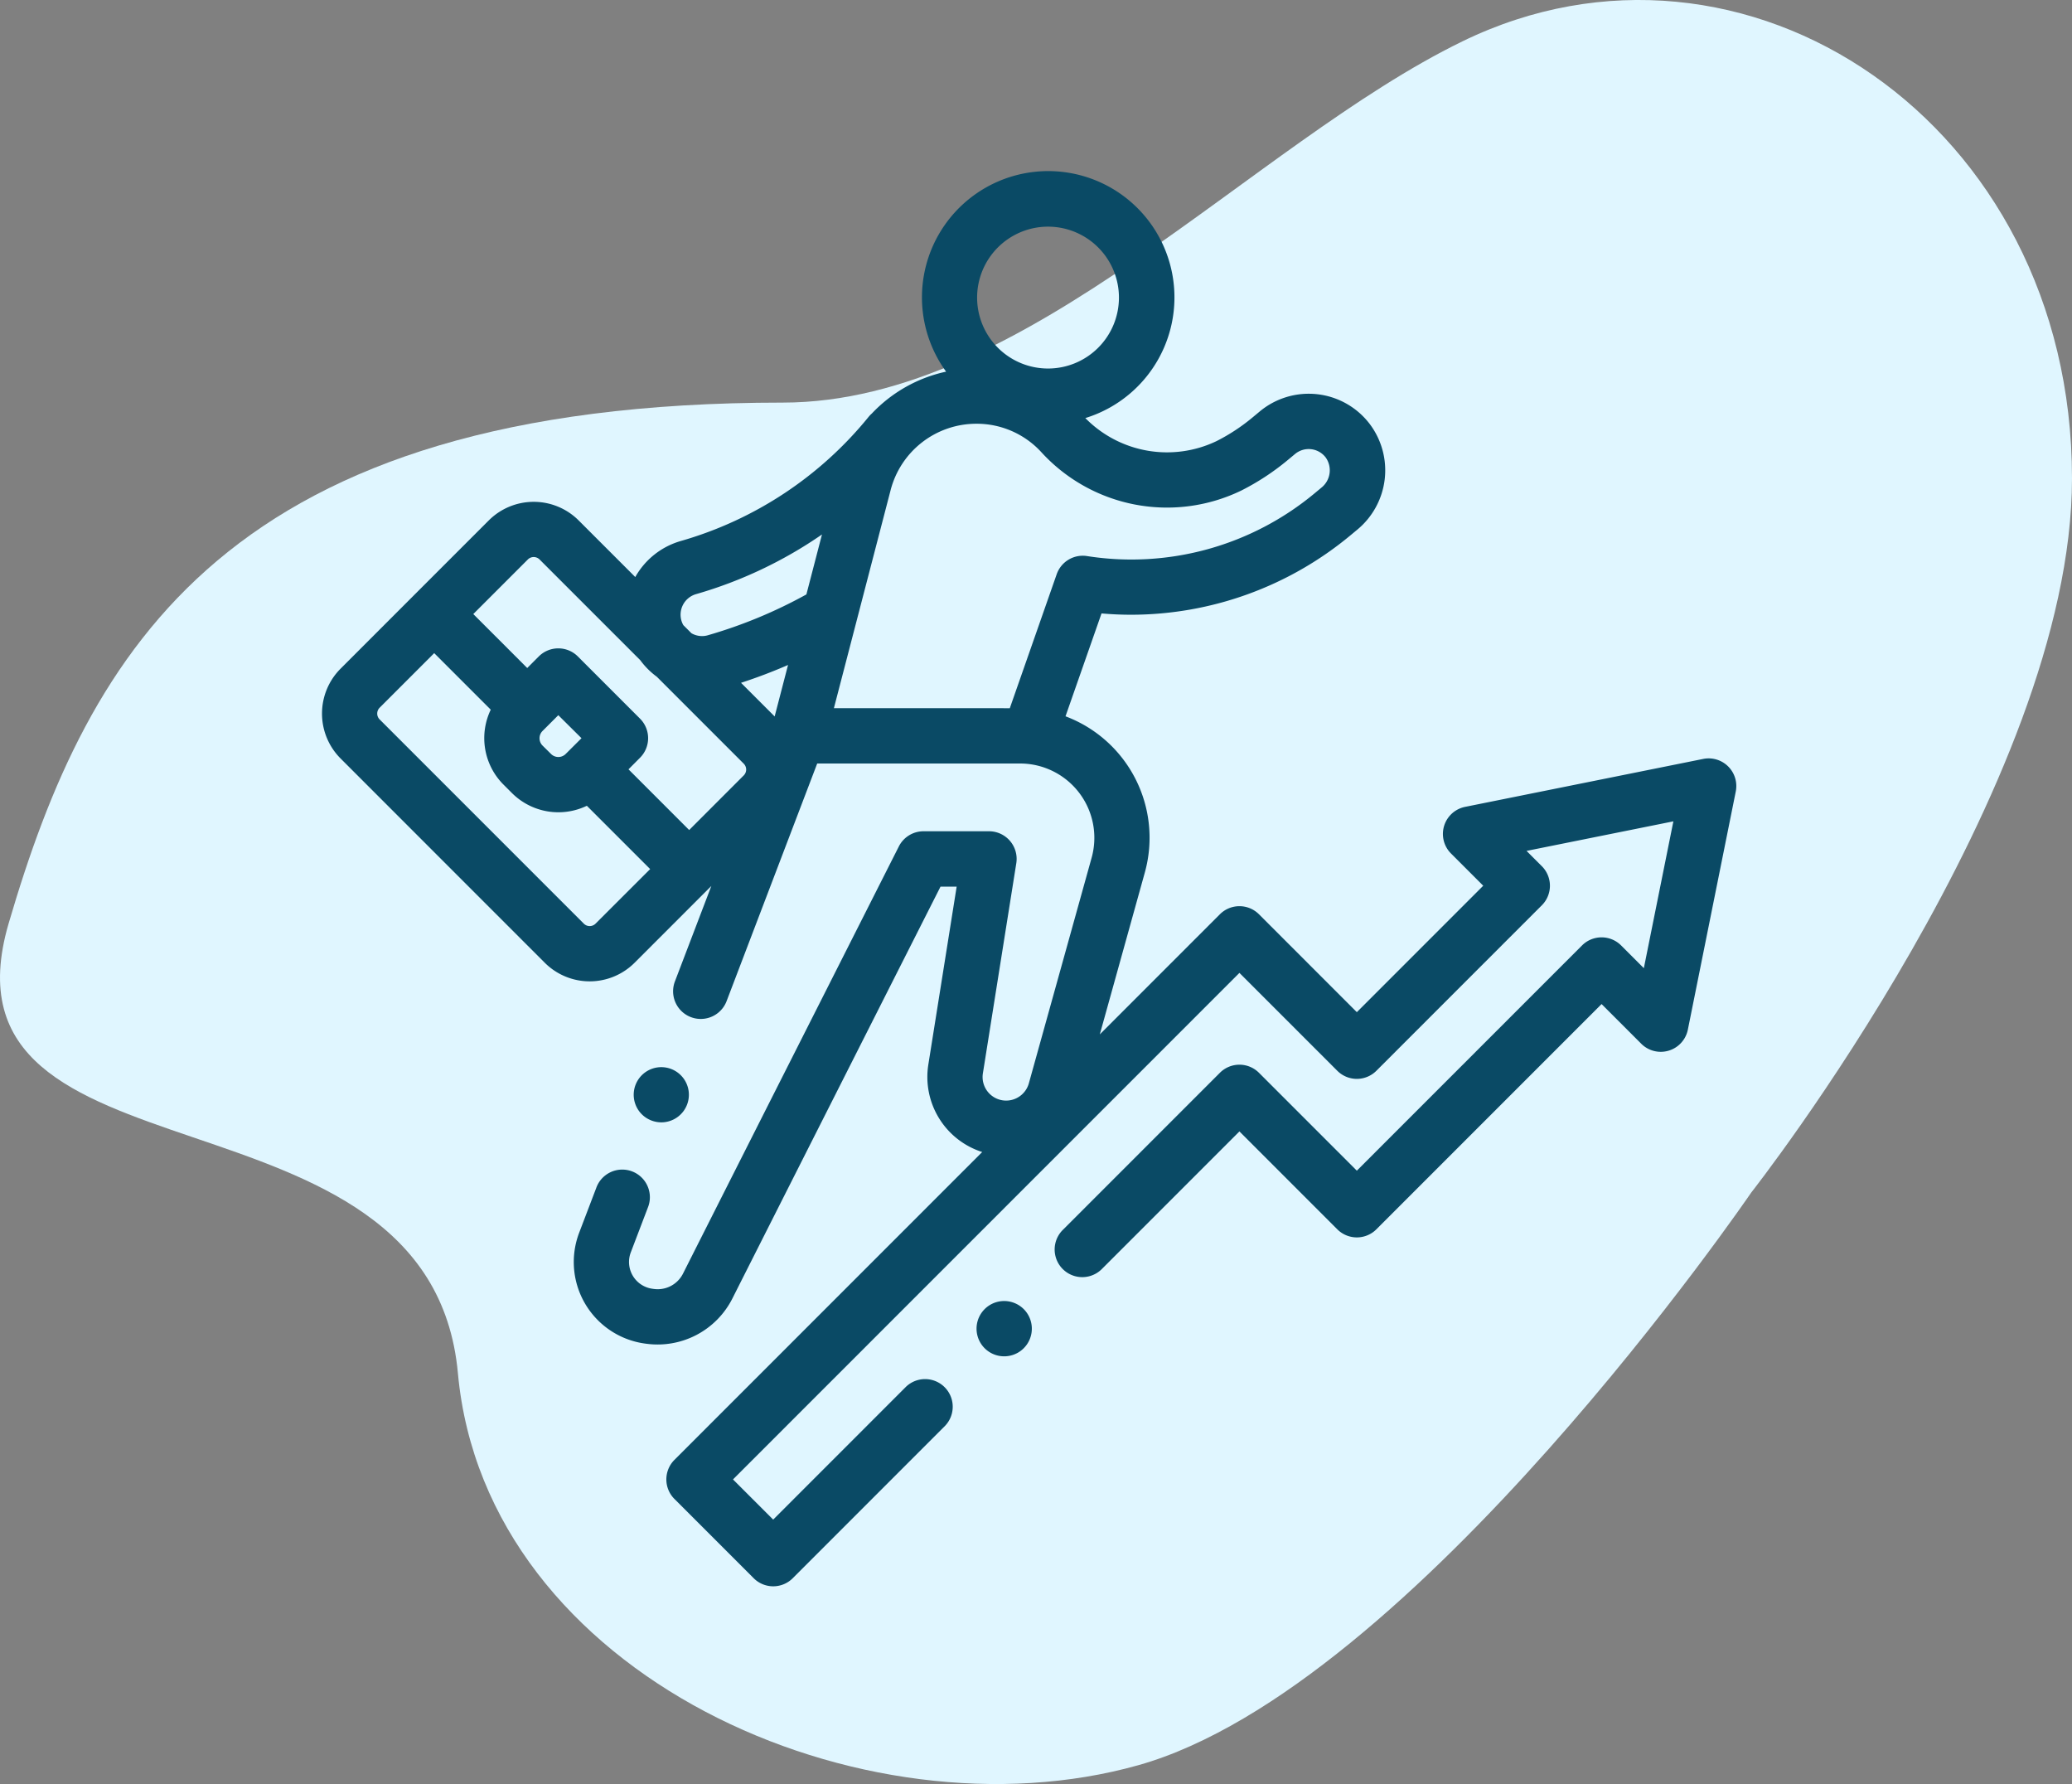 <svg xmlns="http://www.w3.org/2000/svg" width="184.079" height="158.458" viewBox="0 0 184.079 158.458">
  <rect x="0" y="0" width="184.079" height="158.458" fill="#808080" stroke="none"/>
  <g id="Group_110" data-name="Group 110" transform="translate(-864.971 -5866.828)">
    <path id="Path_81" data-name="Path 81" d="M67.184,56.552c-49.361,0-61.659,21.994-68.77,46.254s37.448,13.083,39.913,39.963,36.025,41.681,60.456,34.807,54.441-50.856,54.441-50.856,28.5-36.211,28.5-63.447c0-31.624-29.168-50.973-54.159-38.805C108.89,33.561,88.8,56.552,67.184,56.552Z" transform="translate(867.326 5846.035)" fill="#e0f6ff"/>
    <g id="XMLID_1258_" transform="translate(893.575 5882.051)">
      <g id="XMLID_1850_" transform="translate(0)">
        <path id="XMLID_1911_" d="M124.975,52.856a2.457,2.457,0,0,0-2.22-.671L101.6,56.443a2.454,2.454,0,0,0-1.251,4.142l2.862,2.862L91.982,74.678l-8.695-8.695a2.454,2.454,0,0,0-3.471,0L69.147,76.653l4-14.38A11.523,11.523,0,0,0,66.1,48.4l3.2-9.139c.883.078,1.763.117,2.634.117a30.516,30.516,0,0,0,19.457-7.033l.585-.486A6.837,6.837,0,0,0,93.1,22.4a6.808,6.808,0,0,0-9.742-1.079l-.664.552a16.9,16.9,0,0,1-3.182,2.086,10.178,10.178,0,0,1-11.651-2.049,11.216,11.216,0,1,0-12.369-4.123,12.786,12.786,0,0,0-6.6,3.721,2.452,2.452,0,0,0-.289.3A33.3,33.3,0,0,1,31.918,32.83a6.788,6.788,0,0,0-4.041,3.2L22.846,31a5.652,5.652,0,0,0-7.983,0L8.28,37.582h0L1.7,44.165a5.645,5.645,0,0,0,0,7.984L19.835,70.287a5.646,5.646,0,0,0,7.984,0l6.816-6.816L31.4,71.946A2.454,2.454,0,1,0,35.99,73.7l8.05-21.108H62.063a6.6,6.6,0,0,1,6.358,8.369L62.843,81a2.1,2.1,0,0,1-2.016,1.532,2.093,2.093,0,0,1-2.067-2.421L61.728,61.45A2.454,2.454,0,0,0,59.3,58.61H53.485a2.454,2.454,0,0,0-2.19,1.346c-.143.283-14.384,28.44-19.182,37.954a2.52,2.52,0,0,1-2.6,1.35l-.116-.016A2.4,2.4,0,0,1,27.48,96.01l1.512-3.966A2.454,2.454,0,1,0,24.406,90.3l-1.512,3.965a7.31,7.31,0,0,0,5.848,9.848l.116.015a7.444,7.444,0,0,0,7.638-4c4.192-8.31,15.591-30.853,18.5-36.6h1.434L53.913,79.334A7,7,0,0,0,58.7,87.1L31.357,114.443a2.454,2.454,0,0,0,0,3.471l7.04,7.04a2.454,2.454,0,0,0,3.471,0L55.4,111.42a2.455,2.455,0,0,0-3.471-3.471l-11.8,11.8-3.569-3.569L81.552,71.189l8.695,8.695a2.454,2.454,0,0,0,3.471,0l14.7-14.7a2.455,2.455,0,0,0,0-3.471l-1.359-1.359,13.045-2.625L117.48,70.771l-2.02-2.02a2.455,2.455,0,0,0-3.471,0L91.982,88.757l-8.695-8.695a2.455,2.455,0,0,0-3.471,0l-14,14a2.455,2.455,0,0,0,3.471,3.471L81.552,85.27l8.695,8.695a2.455,2.455,0,0,0,3.471,0l20.007-20.007,3.523,3.523a2.455,2.455,0,0,0,4.142-1.251l4.257-21.153A2.455,2.455,0,0,0,124.975,52.856ZM64.547,4.909a6.3,6.3,0,1,1-6.3,6.3A6.3,6.3,0,0,1,64.547,4.909ZM40.26,48.412l-2.987-2.987q2.128-.694,4.176-1.585ZM31.977,39.9a1.9,1.9,0,0,1,1.3-2.352,38.284,38.284,0,0,0,11.188-5.3L43.08,37.574A42.329,42.329,0,0,1,34.328,41.2c-.057.016-.116.03-.175.042a1.884,1.884,0,0,1-1.286-.221l-.719-.719A1.867,1.867,0,0,1,31.977,39.9ZM18.334,34.469a.737.737,0,0,1,1.041,0l8.947,8.947a6.746,6.746,0,0,0,1.467,1.467l7.725,7.725a.737.737,0,0,1,0,1.041L32.666,58.5l-5.391-5.391L28.3,52.079a2.455,2.455,0,0,0,0-3.471l-5.525-5.525a2.455,2.455,0,0,0-3.471,0L18.279,44.11l-4.793-4.793Zm3.36,17.276a.921.921,0,0,1-1.3,0h0L19.64,51a.921.921,0,0,1,0-1.3l1.4-1.4L23.1,50.344Zm2.654,15.071a.736.736,0,0,1-1.041,0L5.167,48.677a.736.736,0,0,1,0-1.041l4.848-4.848,5.023,5.022a5.837,5.837,0,0,0,1.131,6.655l.751.75h0a5.837,5.837,0,0,0,6.655,1.131L29.2,61.969ZM59.406,47.679H45.523L50.565,28.3a7.868,7.868,0,0,1,7.613-5.886,7.78,7.78,0,0,1,5.762,2.512,15.132,15.132,0,0,0,17.778,3.421,21.792,21.792,0,0,0,4.108-2.693l.664-.552a1.9,1.9,0,0,1,2.72.3,1.971,1.971,0,0,1-.372,2.686l-.585.486a25.46,25.46,0,0,1-20.242,5.593,2.452,2.452,0,0,0-2.694,1.614l-4.166,11.9Z" transform="translate(-0.043)" fill="#0a4a65"/>
        <path id="XMLID_1920_" d="M239.45,408.8a2.456,2.456,0,1,0,1.735.719A2.472,2.472,0,0,0,239.45,408.8Z" transform="translate(-178.839 -308.466)" fill="#0a4a65"/>
        <path id="XMLID_1921_" d="M115.34,329.049a2.451,2.451,0,1,0-1.738-.719A2.472,2.472,0,0,0,115.34,329.049Z" transform="translate(-85.19 -244.585)" fill="#0a4a65"/>
      </g>
    </g>
  </g>
</svg>
